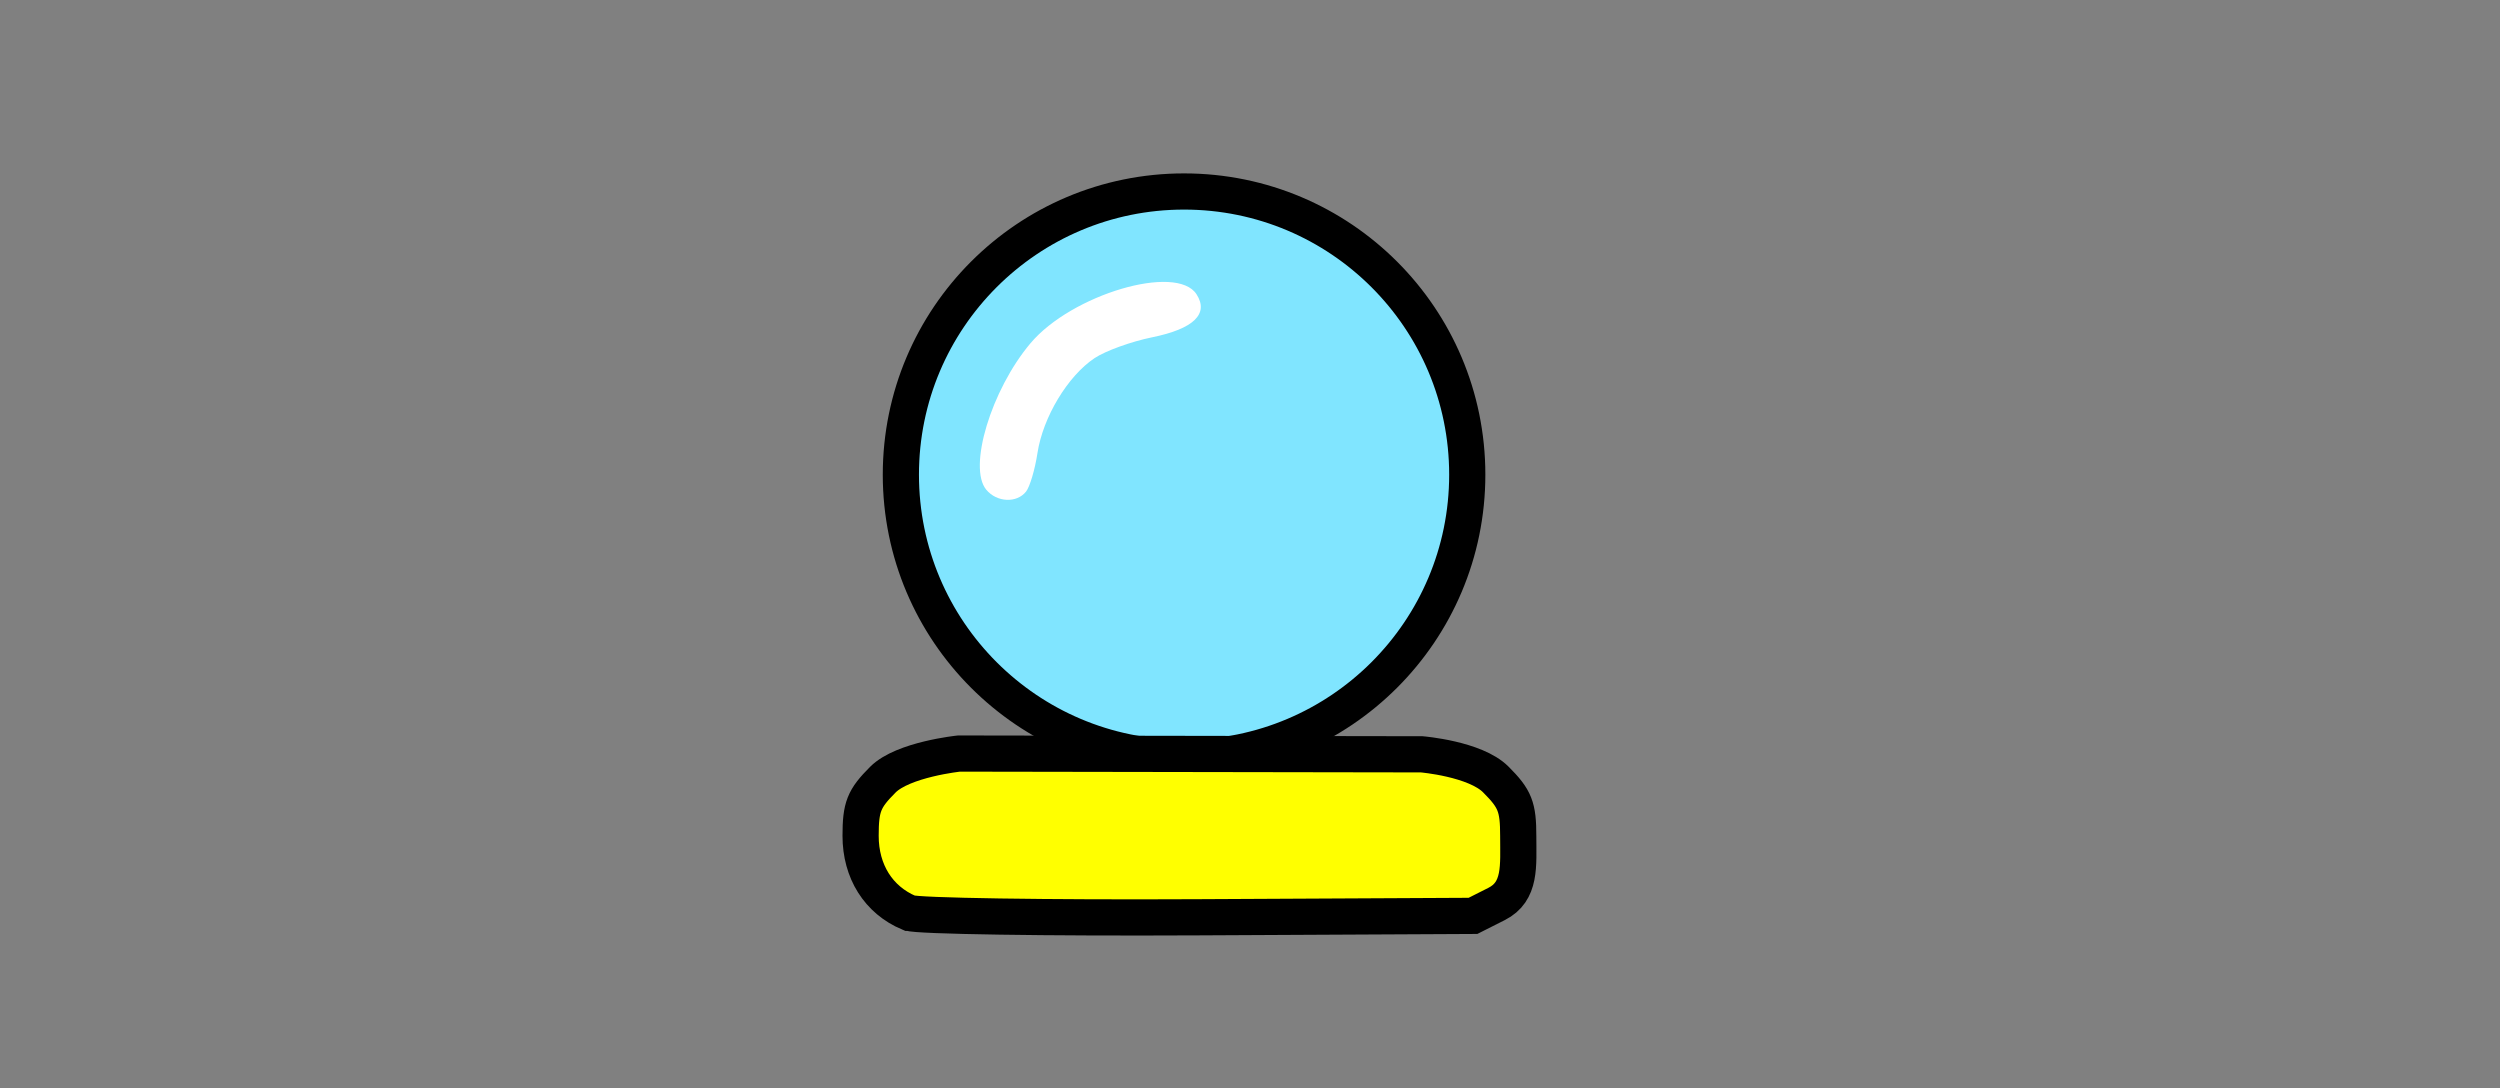 <?xml version="1.0" encoding="UTF-8" standalone="no"?>
<svg
   xmlns:dc="http://purl.org/dc/elements/1.1/"
   xmlns:cc="http://creativecommons.org/ns#"
   xmlns:rdf="http://www.w3.org/1999/02/22-rdf-syntax-ns#"
   xmlns:svg="http://www.w3.org/2000/svg"
   xmlns="http://www.w3.org/2000/svg"
   xmlns:sodipodi="http://sodipodi.sourceforge.net/DTD/sodipodi-0.dtd"
   xmlns:inkscape="http://www.inkscape.org/namespaces/inkscape"
   version="1.1"
   width="1381.719"
   height="601.587"
   viewBox="-0.5 -0.5 1381.719 601.587"
   content="&lt;mxfile host=&quot;app.diagrams.net&quot; modified=&quot;2020-10-15T05:24:28.162Z&quot; agent=&quot;5.0 (X11)&quot; etag=&quot;dgEcNk7hBXn-KVdDceuS&quot; version=&quot;13.8.0&quot; type=&quot;device&quot;&gt;&lt;diagram id=&quot;5Sf-jU6DFPu0_Lgiju-N&quot; name=&quot;Page-1&quot;&gt;3VZtb5swEP41+UgUIG/9mGZJt2nTJrXapHyJHHyAFeNDtvPCfv3OYNLQtGonZapUPoD93Jmz73nuoBfPi+OdZmX+HTnIXjTgx178qRdFYTwa0MMhVYNMJqMGyLTg3ukRuBd/wIN+XbYTHEzH0SJKK8oumKBSkNgOxrTGQ9ctRdmNWrIMLoD7hMlL9LfgNm/QaXssh38GkeVt5HDgLQVrnT1gcsbxcAbFi14814i2GRXHOUiXvDYvzbrlC9bTxjQo+5YFBh9mm9WXUfFV/VolufmxussD/5Y9kzt/YL9ZW7UZoH2XbiiKOlW3uS0kTUMa7kFbQbmaSZEpwiyWZ+g3tgH5E42wAp11g9ZiQQ7SGW5Zss007hSfo0Rdx4rT+iKXOtjMlA2lA0JYO0nFEXjrQvPcWqeFmTt5tEy4GvQFqSEVioPuJxQxWnJmGT0cbuhpbFAyq0WyDUzAWRXUeYuGdLsF0OsHVq65Fmq73jAdhNG0X6rMZ4oOB8cXKQhPxFJFABZgdUUu7YJWNtWT+eFRWhStwfJzWbUg83LOTu9+ZJwGnvR/EED0dgEUx8zVeN8Q2aafIvJ+nSShsvWBWcpb1JVHiUIRvNhTeozHUiHlGeGD+iLcWI1baC0KFbxFSc8LkPlZAi48AVegLr7pUhc/Q91kfMnczf8iLv6AlRu9WrkKDkEFVJQaDMqd25+Dx650z6AgnF6zbKMu98Phu5ft8AOyH7/KPiQYpJJZ17WWo9DdFwntIqvWGpIqkbA2bA9NN7qmAOInxR+9uwBG1+zb4Qfu2+GTT+74krrp8Cp927Wg099cbTv7J44XfwE=&lt;/diagram&gt;&lt;/mxfile&gt;"
   id="svg22"
   sodipodi:docname="prediccion.svg"
   inkscape:version="1.0.1 (3bc2e813f5, 2020-09-07)">
  <rect x="-0.5" y="-0.5" width="1381.719" height="601.587" fill="#808080" stroke="none"/>
  <sodipodi:namedview
     pagecolor="#ffffff"
     bordercolor="#666666"
     borderopacity="1"
     objecttolerance="10"
     gridtolerance="10"
     guidetolerance="10"
     inkscape:pageopacity="0"
     inkscape:pageshadow="2"
     inkscape:window-width="1920"
     inkscape:window-height="1043"
     id="namedview24"
     showgrid="false"
     inkscape:zoom="0.38842482"
     inkscape:cx="709.0668"
     inkscape:cy="455.1767"
     inkscape:window-x="0"
     inkscape:window-y="0"
     inkscape:window-maximized="1"
     inkscape:current-layer="layer4"
     fit-margin-top="0"
     fit-margin-left="0"
     fit-margin-right="0"
     fit-margin-bottom="0"
     inkscape:snap-global="true"
     inkscape:document-rotation="0"
     showguides="true"
     inkscape:guide-bbox="true" />
  <defs
     id="defs2" />
  <g
     inkscape:groupmode="layer"
     id="layer4"
     inkscape:label="back"
     transform="translate(295.41,51.456)"
     style="display:inline">
    <rect
       style="fill:none;fill-opacity:1;stroke:none;stroke-width:8;stroke-linecap:round;stroke-linejoin:round;stroke-miterlimit:4;stroke-dasharray:none"
       id="rect985"
       width="1381.719"
       height="601.587"
       x="-295.91"
       y="-51.956"
       inkscape:export-filename="/home/obijuan/Develop/myTeachingURJC/Arq-computadores-01/wiki/S02/prediccion.png"
       inkscape:export-xdpi="90"
       inkscape:export-ydpi="90" />
  </g>
  <g
     inkscape:groupmode="layer"
     id="layer3"
     inkscape:label="Layer 3"
     style="display:inline"
     transform="translate(295.41,51.456)"
     sodipodi:insensitive="true">
    <circle
       style="fill:#80e5ff;stroke:#000000;stroke-width:20;stroke-linecap:round;stroke-linejoin:round;stroke-miterlimit:4;stroke-dasharray:none"
       id="path861"
       cx="358.508"
       cy="210.398"
       r="156.519" />
    <path
       style="fill:#ffffff;stroke-width:1"
       d="m 249.185,218.7 c -10.215,-12.308 2.699,-55.107 24.414,-80.914 22.753,-27.041 80.778,-44.182 91.789,-27.117 6.998,10.845 -1.559,19.128 -24.594,23.806 -11.431,2.322 -25.695,7.483 -31.698,11.469 -14.867,9.874 -28.587,32.666 -31.618,52.525 -1.382,9.052 -4.21,18.61 -6.285,21.241 -5.145,6.524 -16.177,6.018 -22.009,-1.01 z"
       id="path869" />
    <path
       style="fill:#ffff00;stroke:#000000;stroke-width:20;stroke-miterlimit:4;stroke-dasharray:none"
       d="m 206.512,452.562 c -16.888,-7.13 -26.782,-22.854 -26.782,-42.562 0,-16.011 1.797,-20.545 12.31,-31.058 11.203,-11.203 42.086,-14.421 42.086,-14.421 l 255.735,0.426 c 0,0 29.495,2.461 40.905,13.871 10.686,10.686 12.434,15.102 12.434,31.416 0,16.336 1.604,30.578 -11.987,37.432 l -13.022,6.567 -152.013,0.78 c -83.607,0.429 -155.456,-0.674 -159.665,-2.451 z"
       id="path859"
       sodipodi:nodetypes="sssccssscss" />
  </g>
</svg>
